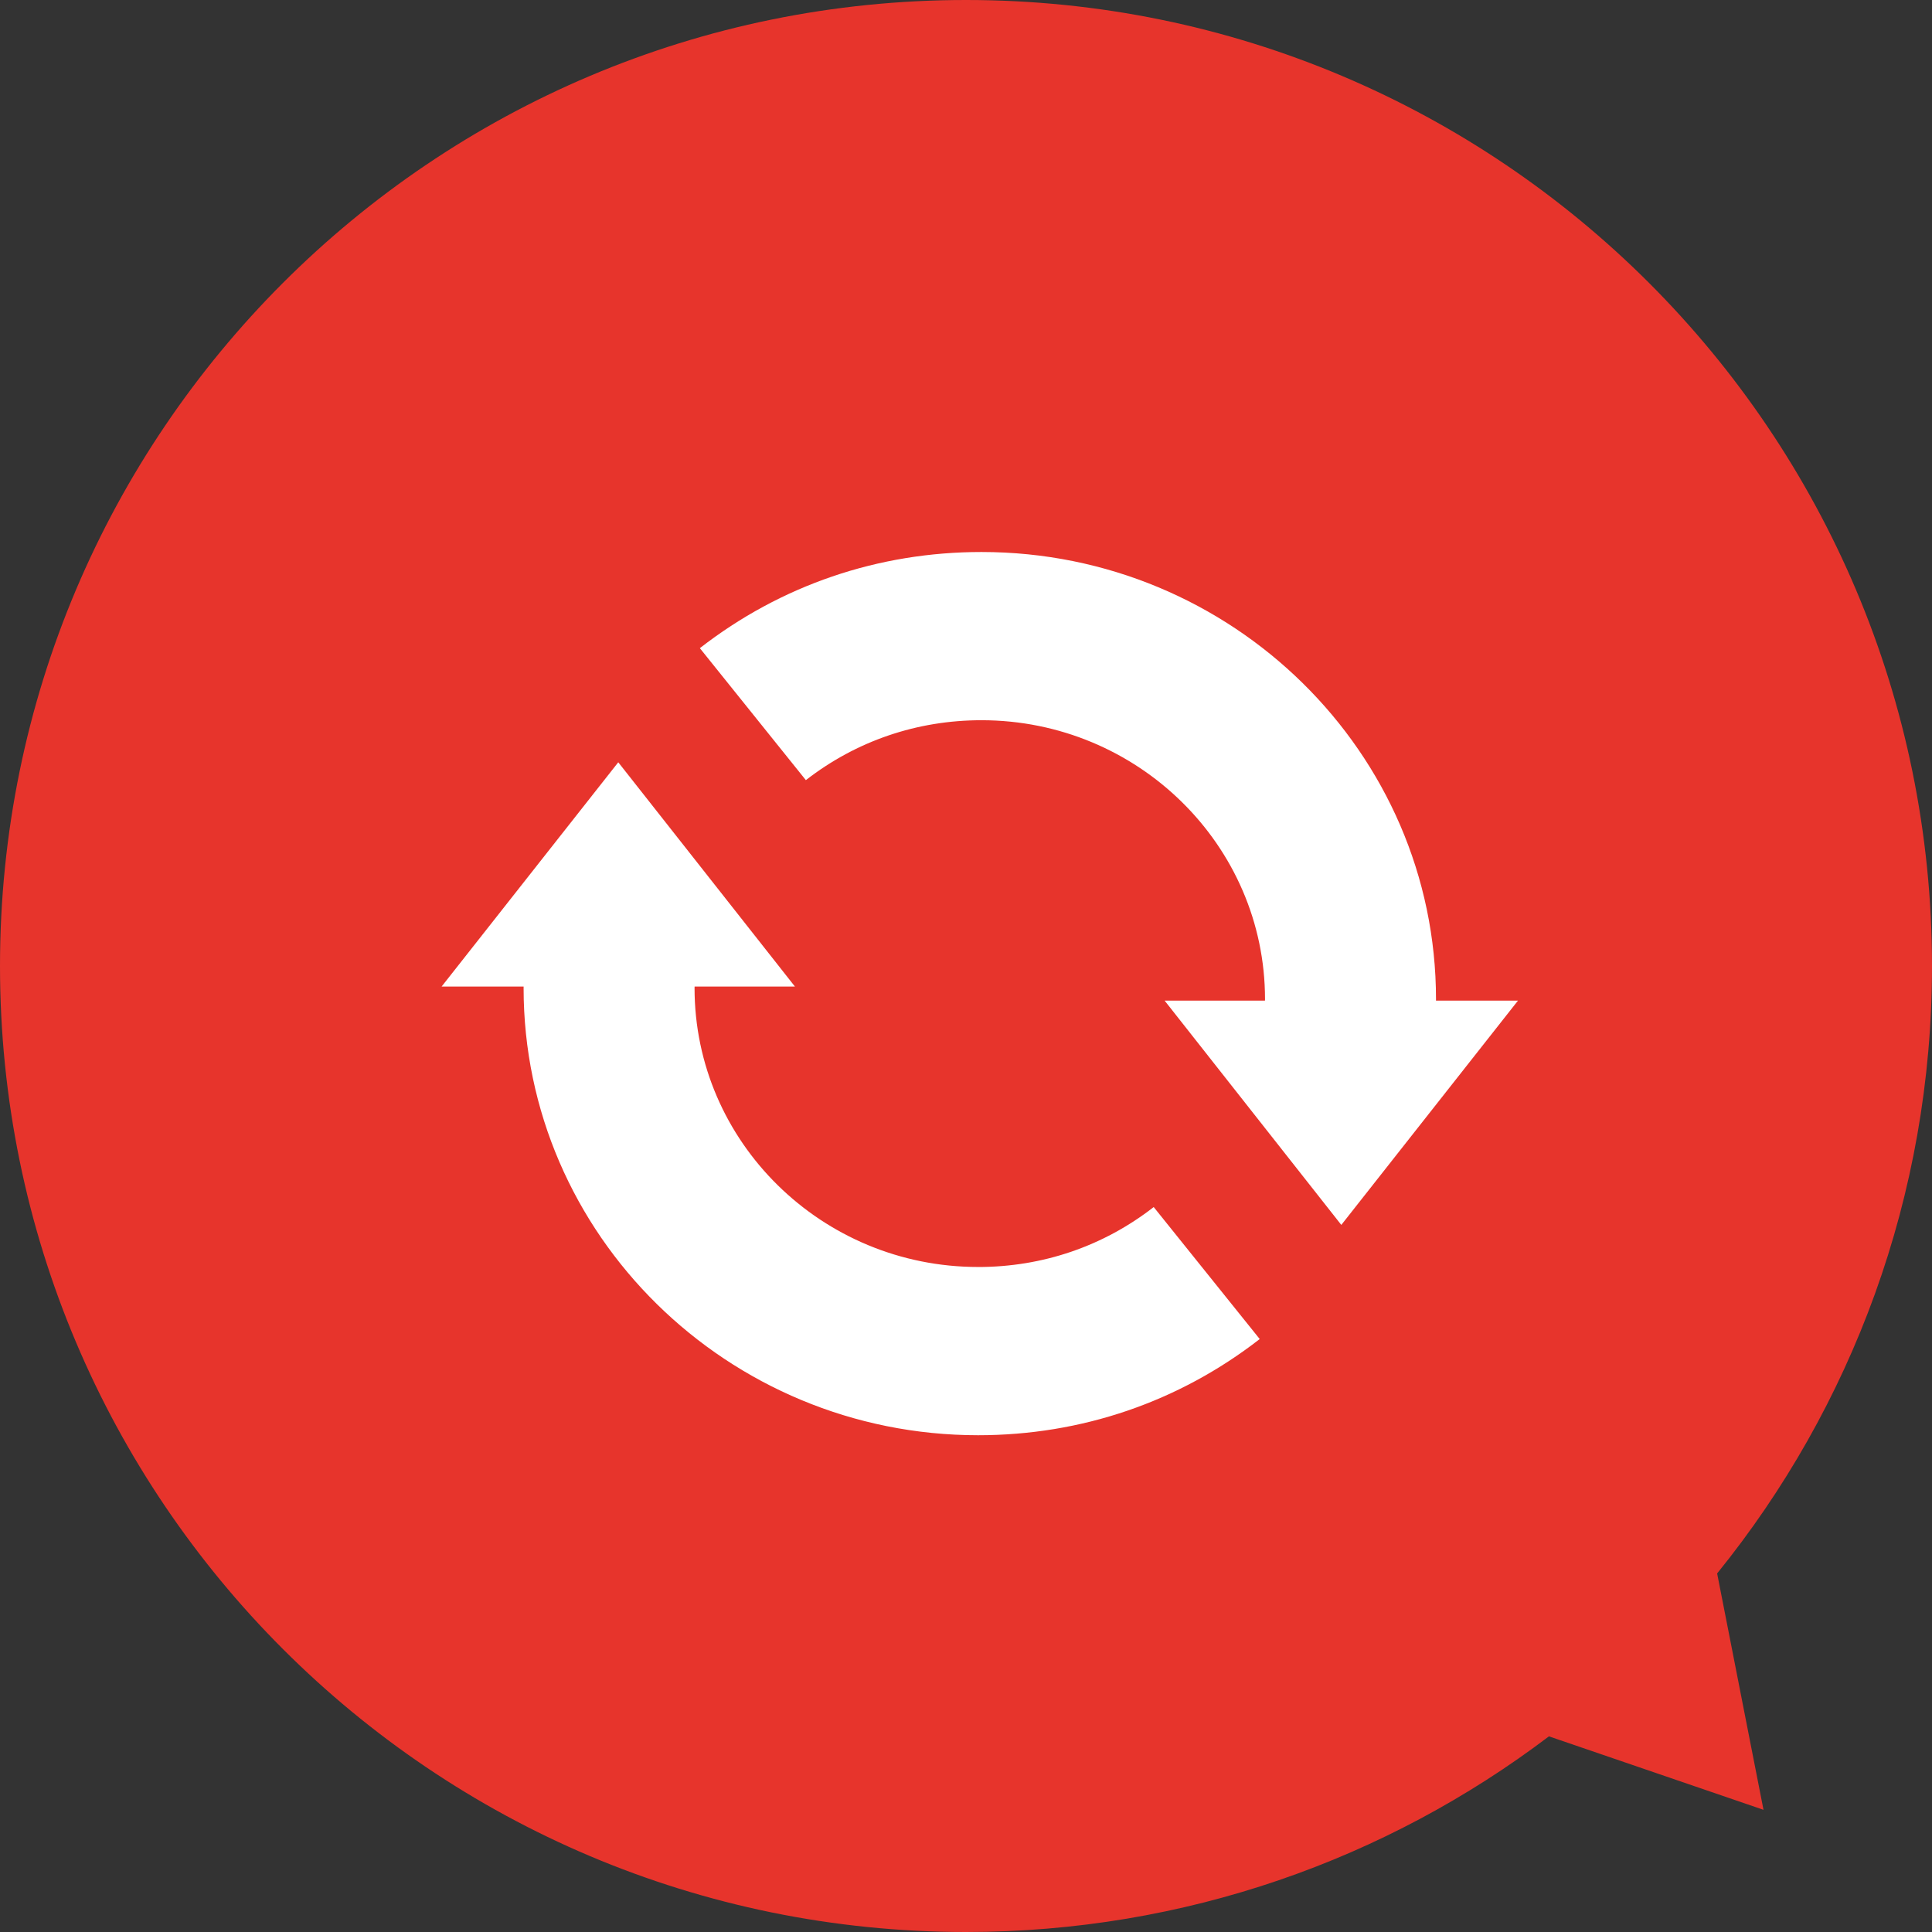 <svg width="70" height="70" viewBox="0 0 70 70" fill="none" xmlns="http://www.w3.org/2000/svg">
<rect x="0" y="0" width="70" height="70" fill="#333333" stroke="none"/>
<path fill-rule="evenodd" clip-rule="evenodd" d="M62.215 57.009C67.084 50.997 70 43.339 70 35C70 15.67 54.33 0 35 0C15.67 0 0 15.67 0 35C0 54.33 15.67 70 35 70C42.934 70 50.251 67.36 56.121 62.911L63.895 65.573L62.215 57.009Z" fill="#E7342C"/>
<g clip-path="url(#clip0_3369_55124)">
<path d="M35.438 45.905C29.774 45.905 25.165 41.371 25.165 35.797C25.165 35.78 25.167 35.762 25.167 35.745H28.802L22.401 27.619L16 35.745H18.972C18.972 35.762 18.971 35.78 18.971 35.797C18.971 44.732 26.358 52.001 35.439 52.001C39.182 52.001 42.71 50.795 45.642 48.516L41.801 43.734C39.974 45.155 37.775 45.906 35.439 45.906L35.438 45.905Z" fill="white"/>
<path d="M52.028 36.255C52.028 36.238 52.029 36.221 52.029 36.204C52.029 27.269 44.641 20 35.561 20C31.817 20 28.289 21.205 25.357 23.484L29.198 28.266C31.025 26.846 33.225 26.095 35.561 26.095C41.225 26.095 45.834 30.629 45.834 36.203C45.834 36.22 45.832 36.238 45.832 36.255H42.197L48.598 44.381L54.999 36.255H52.027L52.028 36.255Z" fill="white"/>
</g>
<defs>
<clipPath id="clip0_3369_55124">
<rect width="39" height="32" fill="white" transform="translate(16 20)"/>
</clipPath>
</defs>
</svg>
